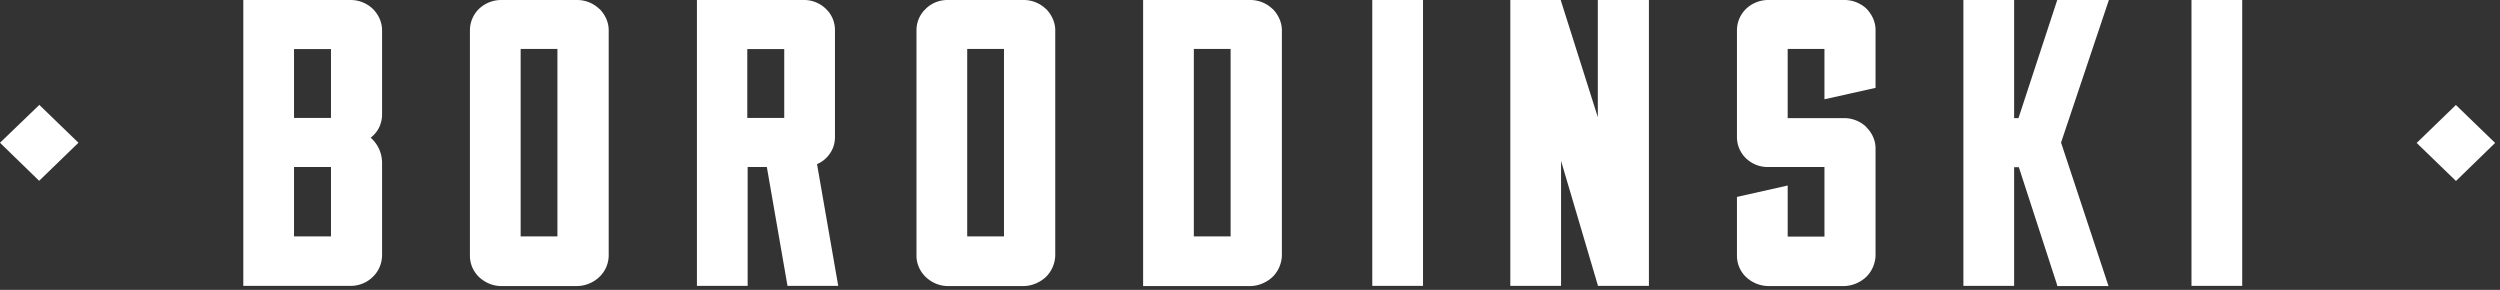 <svg xmlns="http://www.w3.org/2000/svg" width="138" height="16" fill="none"><rect width="100%" height="100%" fill="#333333" stroke="none"/><path fill="#fff" d="M2.16 5.8 0 7.88l2.16 2.1 2.17-2.1-2.17-2.1ZM135.56 5.8l-2.16 2.09 2.17 2.1 2.16-2.1-2.17-2.1Z"/><path fill="#fff" fill-rule="evenodd" d="M20.93 7.03c.1-.22.16-.46.16-.7V1.67c0-.44-.19-.86-.51-1.18A1.77 1.77 0 0 0 19.36 0h-5.93v15.78h5.93c.46 0 .9-.18 1.22-.5.32-.3.5-.73.51-1.17V8.95a1.85 1.85 0 0 0-.63-1.35c.2-.15.36-.35.47-.57Zm-4.7-4.32h2.04v3.8h-2.04v-3.8Zm0 6.51h2.04v3.83h-2.04V9.22ZM33.09.5a1.77 1.77 0 0 0-1.22-.5h-4.2a1.78 1.78 0 0 0-1.23.49 1.66 1.66 0 0 0-.5 1.18v12.45c0 .44.18.86.5 1.17.33.31.77.5 1.22.5h4.21c.46-.01.9-.2 1.21-.5.33-.31.51-.73.52-1.17V1.67c0-.44-.19-.86-.51-1.18Zm-4.35 2.2h2.03v10.35h-2.03V2.71ZM42.33 9.22l1.14 6.56h2.8L45.1 9.06c.3-.13.54-.33.72-.6.18-.26.27-.57.27-.88V1.67a1.6 1.6 0 0 0-.5-1.18A1.72 1.72 0 0 0 44.4 0h-5.93v15.78h2.8V9.22h1.07Zm-1.08-6.51h2.04v3.8h-2.04v-3.8ZM57.74.5a1.77 1.77 0 0 0-1.22-.5H52.3c-.46 0-.9.18-1.21.5-.32.3-.5.73-.5 1.17v12.45c0 .44.19.86.51 1.17.33.31.76.5 1.22.5h4.2c.45-.01.89-.2 1.21-.5.32-.31.5-.73.52-1.17V1.67c0-.44-.2-.86-.51-1.18Zm-4.35 2.2h2.03v10.35h-2.03V2.71ZM70.25.5a1.77 1.77 0 0 0-1.22-.5H63.1v15.79h5.93c.45-.01.89-.2 1.21-.5.32-.31.5-.73.52-1.17V1.67c0-.44-.2-.86-.51-1.18ZM65.9 2.7h2.03v10.35H65.9V2.71Z" clip-rule="evenodd"/><path fill="#fff" d="M78.55 0h-2.8v15.78h2.8V0ZM91.02 15.78V0H88.2v6.47L86.15 0h-2.78v15.78h2.8v-6.9l2.04 6.9h2.8ZM103.01 7a1.77 1.77 0 0 0-1.21-.48h-3.12V2.7h2.03v2.78l2.82-.63v-3.2c0-.43-.19-.85-.5-1.17A1.78 1.78 0 0 0 101.8 0h-4.2a1.78 1.78 0 0 0-1.22.49 1.66 1.66 0 0 0-.5 1.18v5.89a1.62 1.62 0 0 0 .5 1.18 1.73 1.73 0 0 0 1.23.48h3.1v3.84h-2.03v-2.82l-2.8.63v3.25c0 .44.18.86.5 1.17.33.31.76.49 1.22.5h4.2c.45-.01.89-.2 1.21-.5.32-.31.5-.73.52-1.17V8.19c0-.45-.2-.87-.52-1.18ZM116.39 15.79l-2.62-7.92L116.41 0h-2.85l-2.14 6.52h-.24V0h-2.8v15.78h2.8V9.23h.26l2.1 6.46.02.1h2.83ZM123.77 0h-2.8v15.78h2.8V0Z"/></svg>